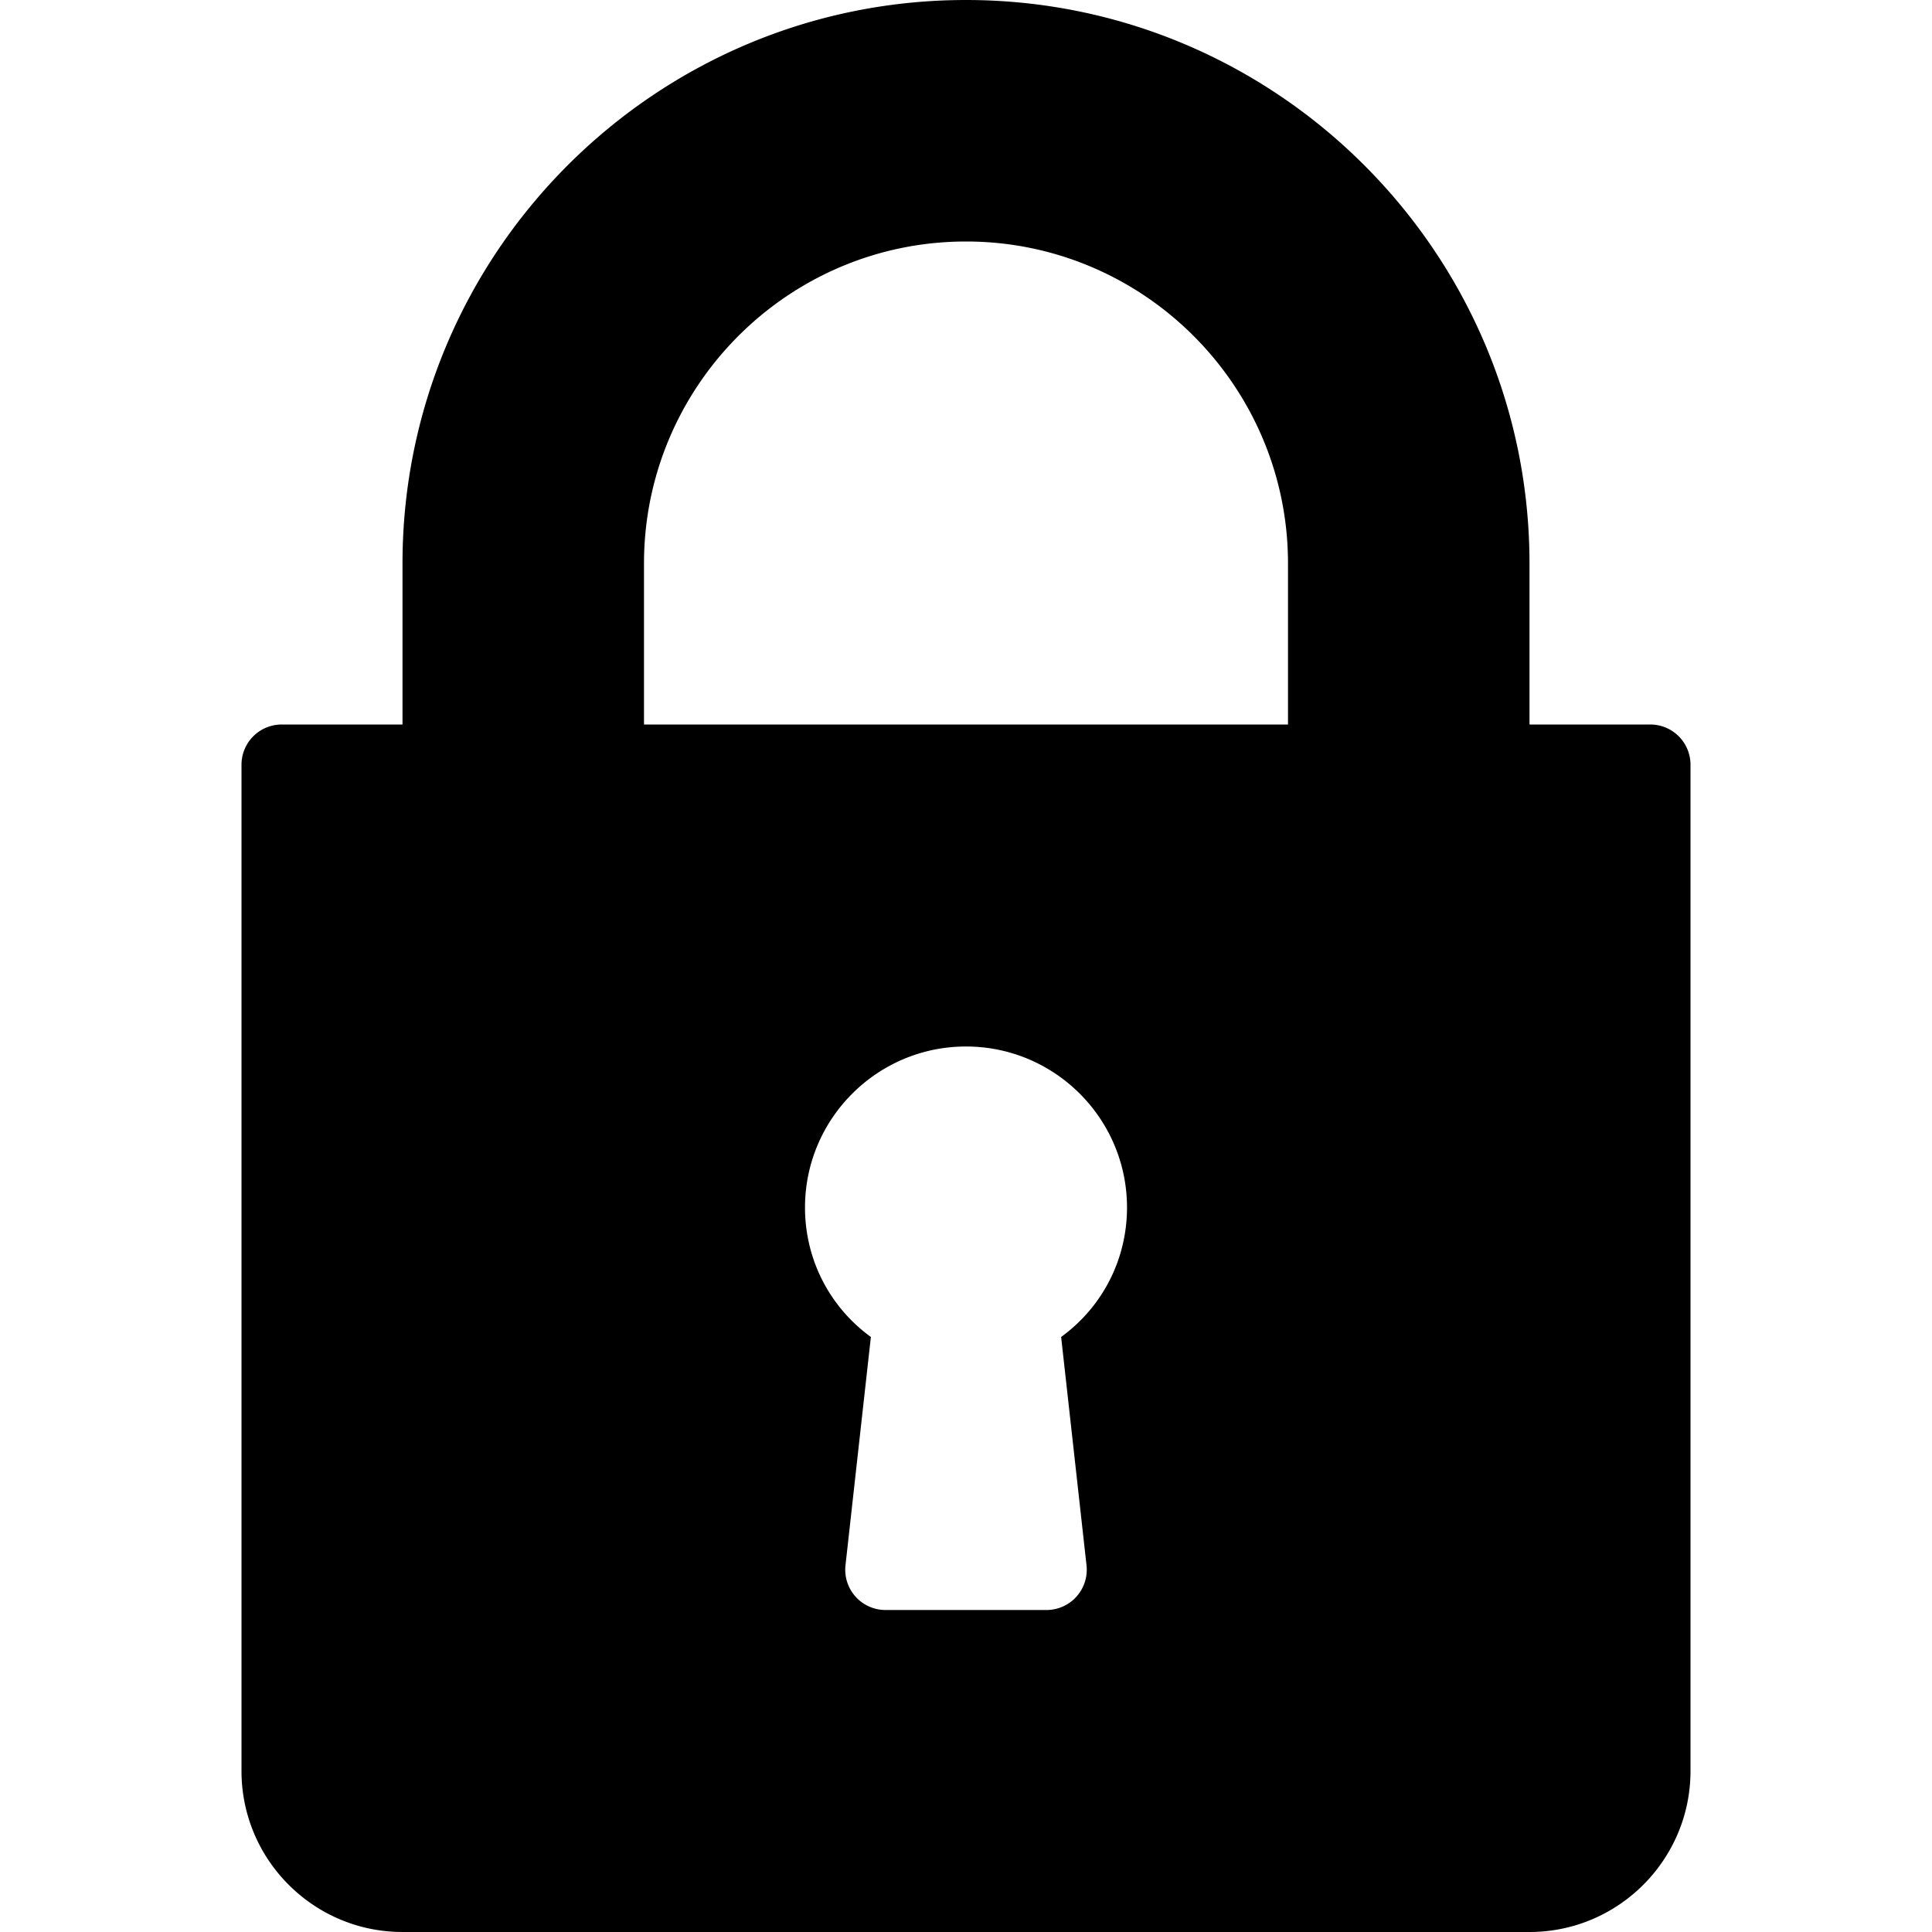 <svg id="label-lock" xmlns="http://www.w3.org/2000/svg" viewBox="0 0 512 512">
    <path d="M437.333 192h-32v-42.667C405.333 66.99 338.344 0 256 0S106.667 66.99 106.667 149.333V192h-32A10.66 10.66 0 0064 202.667v266.667C64 492.865 83.135 512 106.667 512h298.667C428.865 512 448 492.865 448 469.333V202.667A10.66 10.66 0 00437.333 192zM287.938 414.823a10.67 10.67 0 01-10.604 11.844h-42.667a10.67 10.67 0 01-10.604-11.844l6.729-60.51c-10.927-7.948-17.458-20.521-17.458-34.313 0-23.531 19.135-42.667 42.667-42.667s42.667 19.135 42.667 42.667c0 13.792-6.531 26.365-17.458 34.313l6.728 60.51zM341.333 192H170.667v-42.667C170.667 102.281 208.948 64 256 64s85.333 38.281 85.333 85.333V192z"/></svg>
